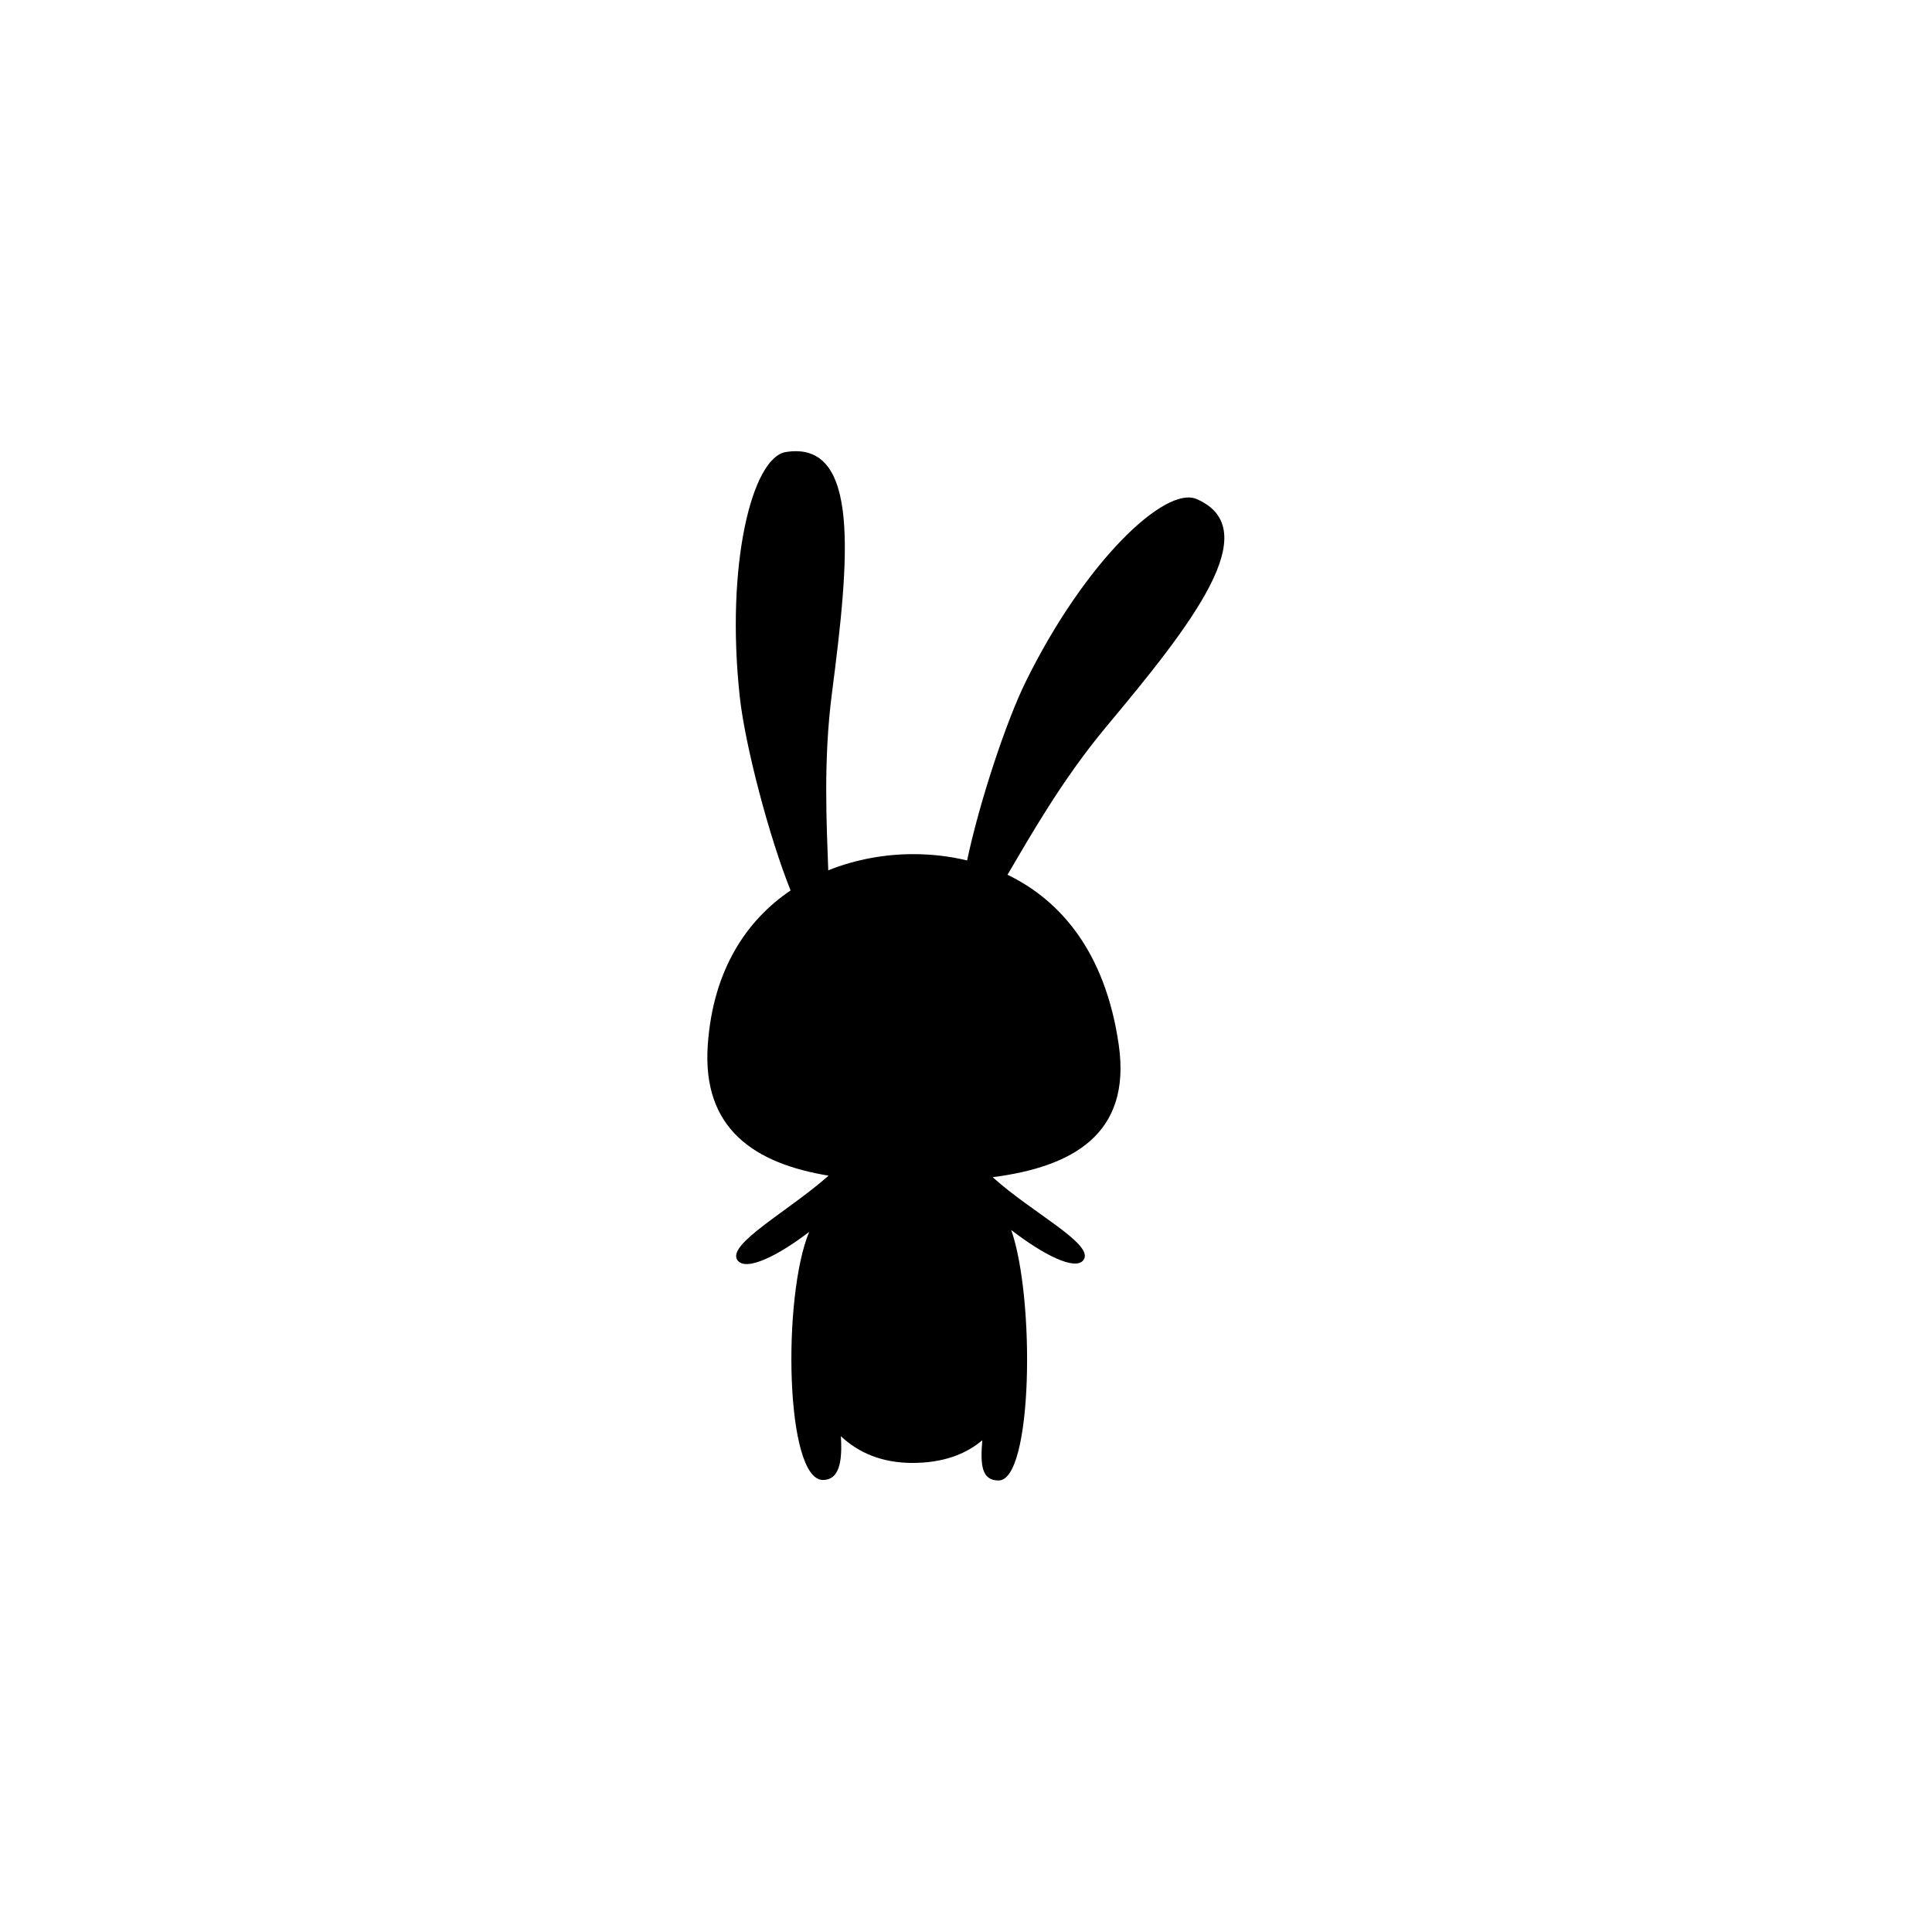 <?xml version="1.0" encoding="utf-8"?>
<!-- Generator: Adobe Illustrator 22.0.0, SVG Export Plug-In . SVG Version: 6.00 Build 0)  -->
<svg version="1.1" id="Layer_1" xmlns="http://www.w3.org/2000/svg" xmlns:xlink="http://www.w3.org/1999/xlink" x="0px" y="0px"
	 viewBox="0 0 1133.9 1133.9" style="enable-background:new 0 0 1133.9 1133.9;" xml:space="preserve">
<style type="text/css">
	.st0{fill:#010101;}
	.st1{fill-rule:evenodd;clip-rule:evenodd;}
</style>
<path d="M591.3,513.4c13.5-22.9,32.2-56,57.9-86.8c50.1-60,94.3-115.9,53.1-133.7c-18.4-8-65.4,36.5-100.1,106.8
	c-11.8,23.8-27.5,71.6-34.6,105.3c-10.7-2.6-21.4-3.7-31.7-3.7c-16,0-33.4,2.9-49.8,9.5c-0.9-26.6-3-64.4,2.2-104.2
	c10-77.6,17.2-148.4-27.1-141.3c-19.8,3.2-35.5,66-27,143.9c3.1,28.1,17,81.5,29.8,113.4c-25.6,17.3-45.5,46.3-48.6,90.6
	c-3.5,49.5,27.7,69.7,70.9,76.8c-23.5,20.8-60,40.3-53.5,49.6c4.9,6.9,24-2.7,42.1-16.6c-15.8,37.9-14.1,145.6,8.1,145.6
	c9.4,0,11.5-10.4,10.5-25.7c10.3,9.7,24.1,15.7,42,15.7c17.8,0,31.2-5,41-13.3c-1.1,14-0.7,23.6,9.6,23.6c20,0,21.5-106.5,7.4-147
	c18.9,14.6,37.7,24.1,42.4,17.6c6.7-9.2-30.1-27.6-53.3-48.6c46.4-6,81.6-24.9,74-77.7C648.7,558.5,622.2,528.3,591.3,513.4z"/>
</svg>
